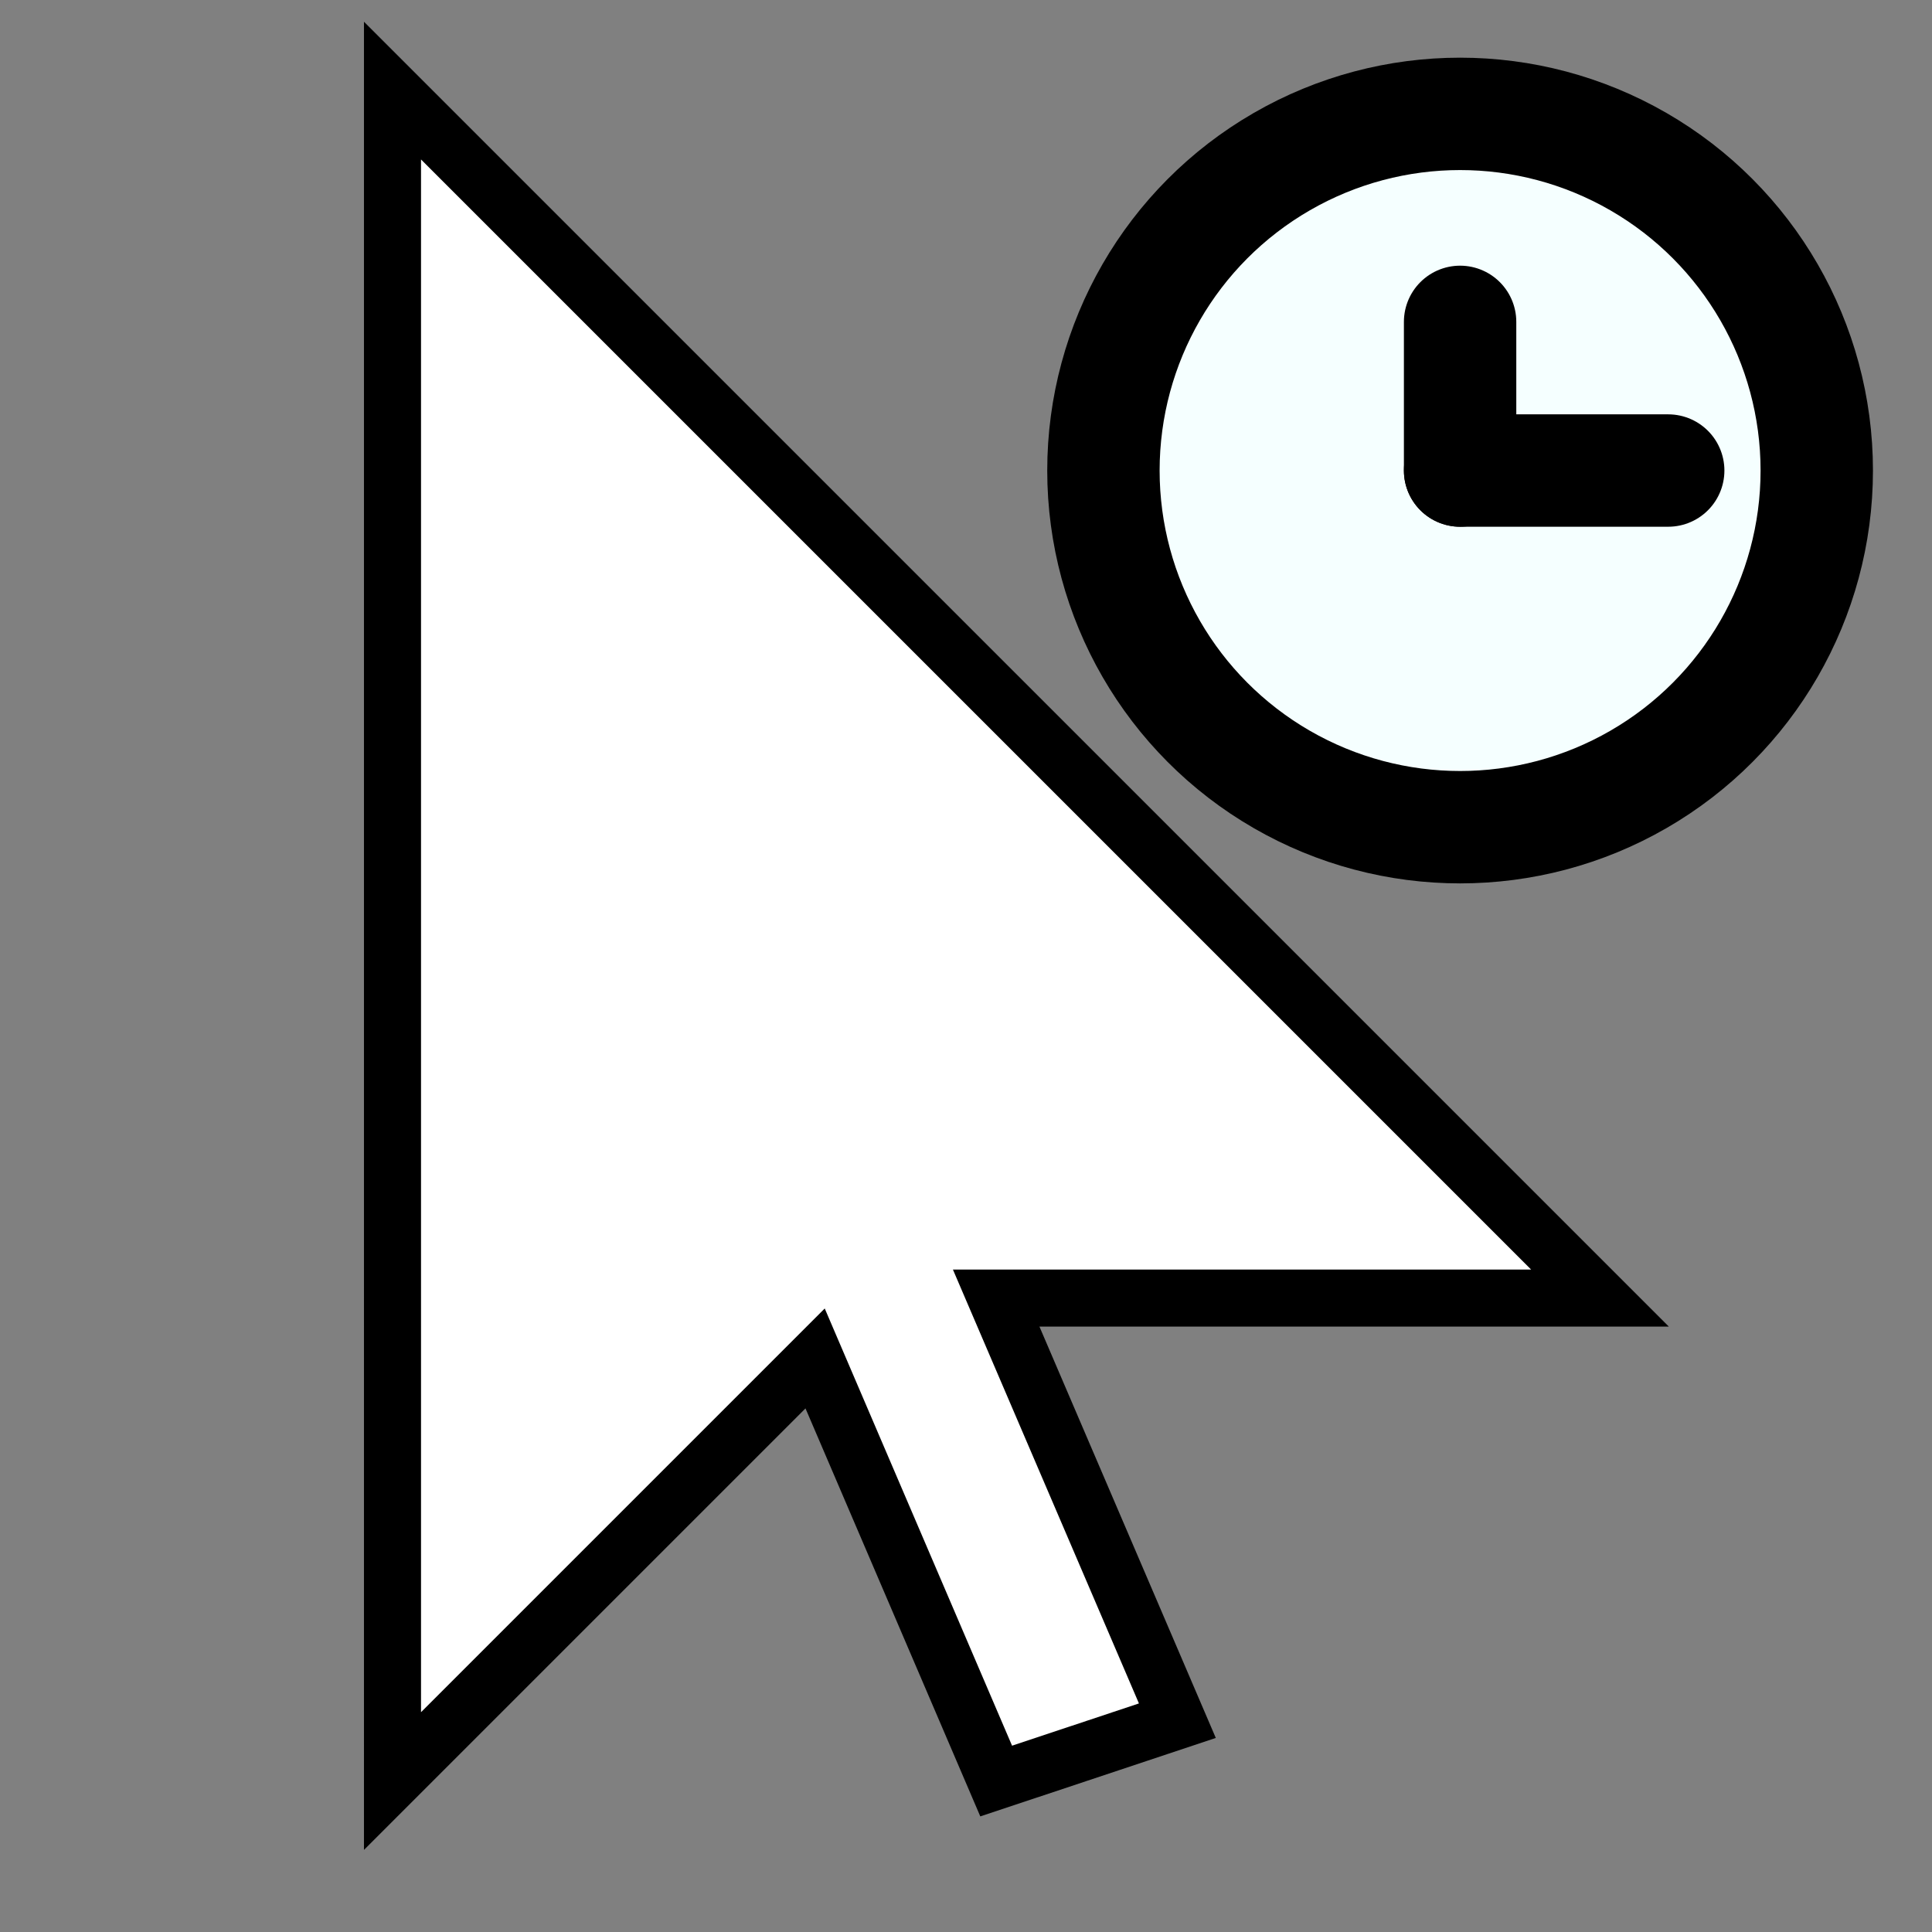 <?xml version="1.0" encoding="UTF-8" standalone="no"?>
<!-- Created with Inkscape (http://www.inkscape.org/) -->

<svg
   width="64"
   height="64"
   viewBox="0 0 16.933 16.933"
   version="1.1"
   id="svg5"
   inkscape:version="1.2 (dc2aedaf03, 2022-05-15)"
   sodipodi:docname="waitarrow.svg"
   xmlns:inkscape="http://www.inkscape.org/namespaces/inkscape"
   xmlns:sodipodi="http://sodipodi.sourceforge.net/DTD/sodipodi-0.dtd"
   xmlns="http://www.w3.org/2000/svg"
   xmlns:svg="http://www.w3.org/2000/svg">
  <rect x="0" y="0" width="16.933" height="16.933" fill="#808080" stroke="none"/>
  <sodipodi:namedview
     id="namedview7"
     pagecolor="#ffffff"
     bordercolor="#666666"
     borderopacity="1.0"
     inkscape:pageshadow="2"
     inkscape:pageopacity="0.0"
     inkscape:pagecheckerboard="0"
     inkscape:document-units="px"
     showgrid="false"
     inkscape:zoom="5.6568542"
     inkscape:cx="12.462757"
     inkscape:cy="30.228815"
     inkscape:window-width="1440"
     inkscape:window-height="777"
     inkscape:window-x="0"
     inkscape:window-y="32"
     inkscape:window-maximized="1"
     inkscape:current-layer="svg5"
     inkscape:snap-global="true"
     units="px"
     height="64px"
     inkscape:showpageshadow="0"
     inkscape:deskcolor="#d1d1d1">
    <inkscape:grid
       type="xygrid"
       id="grid2998" />
  </sodipodi:namedview>
  <defs
     id="defs2" />
  <g
     inkscape:label="vector"
     inkscape:groupmode="layer"
     id="layer1"
     style="display:inline;opacity:1">
    <path
       style="fill:#ffffff;fill-opacity:1;stroke:#000000;stroke-width:0.5;stroke-linecap:butt;stroke-linejoin:miter;stroke-miterlimit:4;stroke-dasharray:none;stroke-opacity:1"
       d="M 3.44,0.794 14.023,11.377 H 8.731 l 1.588,3.704 -1.588,0.529 -1.587,-3.704 -3.704,3.704 z"
       id="path12669"
       sodipodi:nodetypes="cccccccc" />
    <circle
       style="display:inline;fill:#f5ffff;fill-opacity:1;stroke:#000000;stroke-width:0.985;stroke-linecap:round;stroke-linejoin:round;stroke-miterlimit:4;stroke-dasharray:none;stroke-opacity:1"
       id="path26322"
       cx="12.797"
       cy="4.124"
       r="3.126" />
    <path
       style="display:inline;fill:none;stroke:#000000;stroke-width:0.985;stroke-linecap:round;stroke-linejoin:miter;stroke-miterlimit:4;stroke-dasharray:none;stroke-opacity:1"
       d="m 12.797,2.821 v 1.303"
       id="path25756"
       sodipodi:nodetypes="cc" />
    <path
       style="display:inline;fill:none;stroke:#000000;stroke-width:0.985;stroke-linecap:round;stroke-linejoin:miter;stroke-miterlimit:4;stroke-dasharray:none;stroke-opacity:1"
       d="m 14.621,4.124 h -1.824"
       id="path25756-6"
       sodipodi:nodetypes="cc" />
  </g>
</svg>
